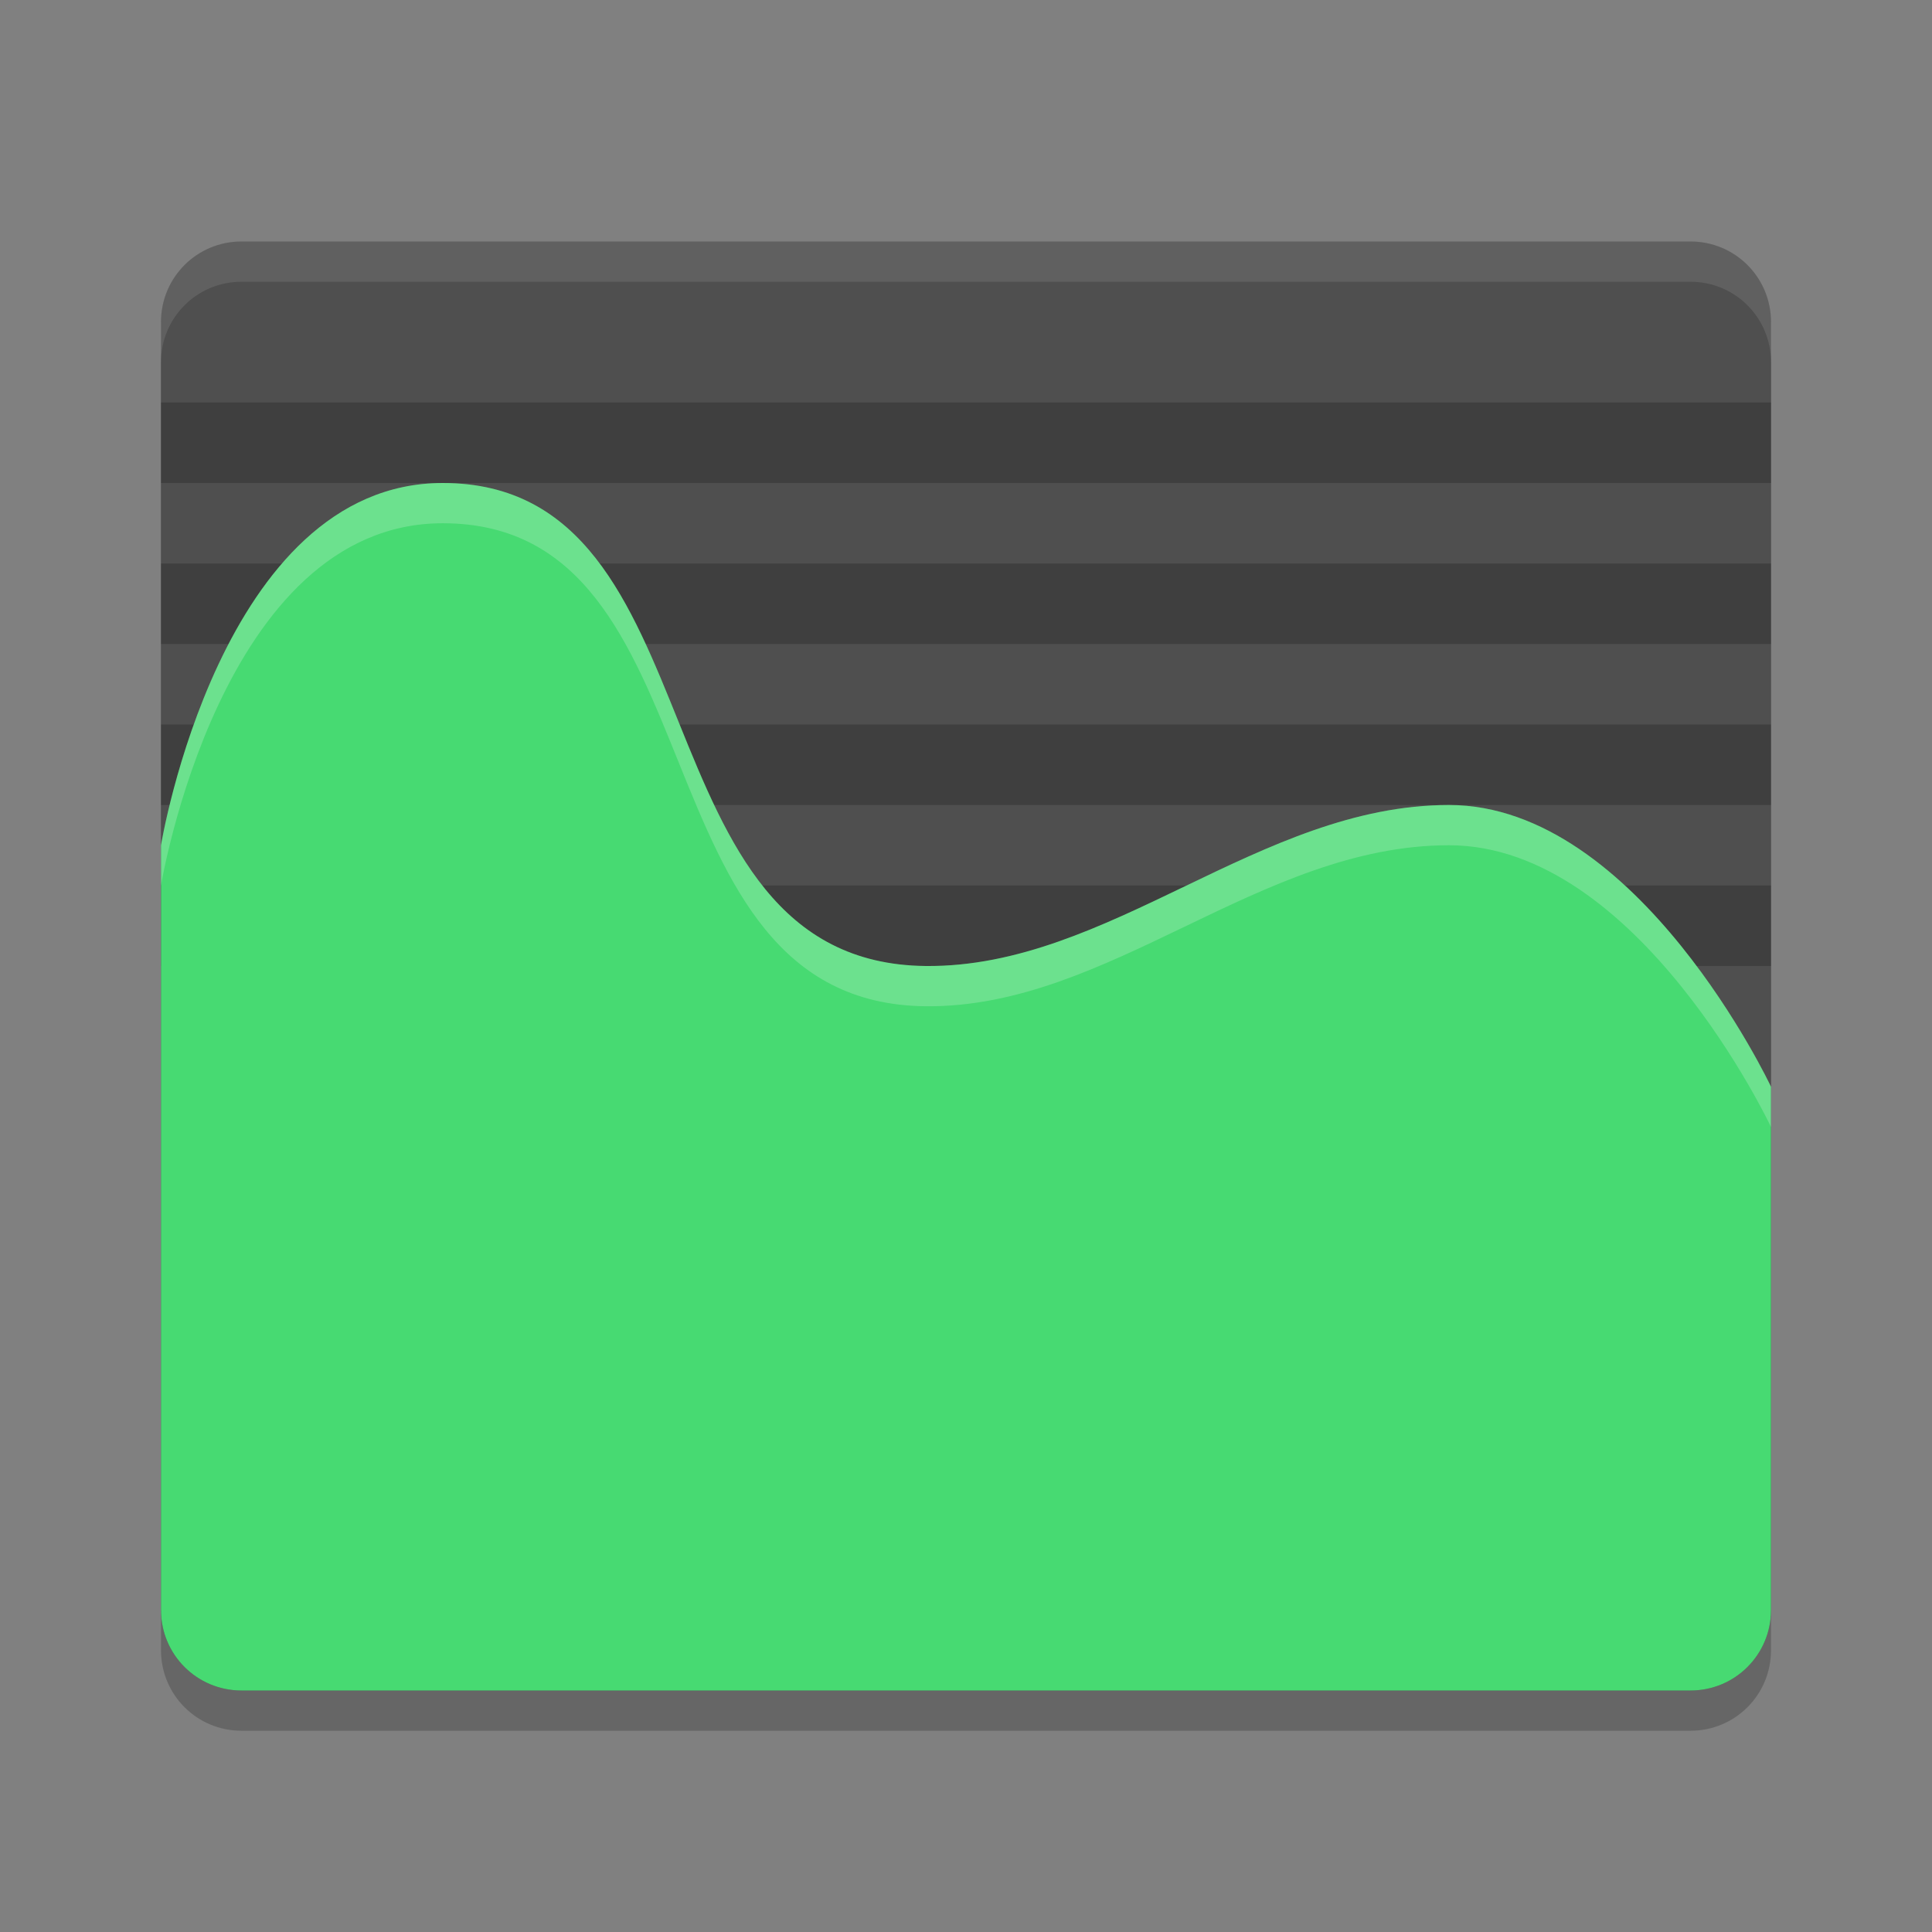 <svg height="24" width="24" xmlns="http://www.w3.org/2000/svg"><rect width="100%" height="100%" fill="#808080" stroke="none"/><path d="m3 3.5c-.554 0-1 .446-1 1v12 4c0 .554.446 1 1 1h18c .554 0 1-.446 1-1v-4-12c0-.554-.446-1-1-1z" opacity=".2"/><path d="m3 3c-.554 0-1 .446-1 1v12 4c0 .554.446 1 1 1h18c .554 0 1-.446 1-1v-4-12c0-.554-.446-1-1-1z" fill="#4f4f4f"/><path d="m2 9h20v1h-20z" opacity=".2"/><path d="m2 5h20v1h-20z" opacity=".2"/><path d="m2 11h20v1h-20z" opacity=".2"/><path d="m2 7h20v1h-20z" opacity=".2"/><path d="m5.5 6c3.5 0 2.333 5.964 6 6 2.281.022 4.147-2 6.5-2s4 3.5 4 3.5v2.5 4c0 .554-.446 1-1 1h-18c-.554 0-1-.446-1-1v-9.5s.74-4.5 3.5-4.5z" fill="#47da72"/><path d="m3 3c-.554 0-1 .446-1 1v .5c0-.554.446-1 1-1h18c .554 0 1 .446 1 1v-.5c0-.554-.446-1-1-1z" fill="#fff" opacity=".1"/><path d="m5.5 6c3.5 0 2.333 5.964 6 6 2.281.022 4.147-2 6.5-2s4 3.5 4 3.5v.5s-1.647-3.5-4-3.5-4.219 2.022-6.5 2c-3.667-.036-2.5-6-6-6-2.76 0-3.5 4.5-3.5 4.5v-.5s.74-4.5 3.5-4.5z" fill="#fff" opacity=".2"/></svg>